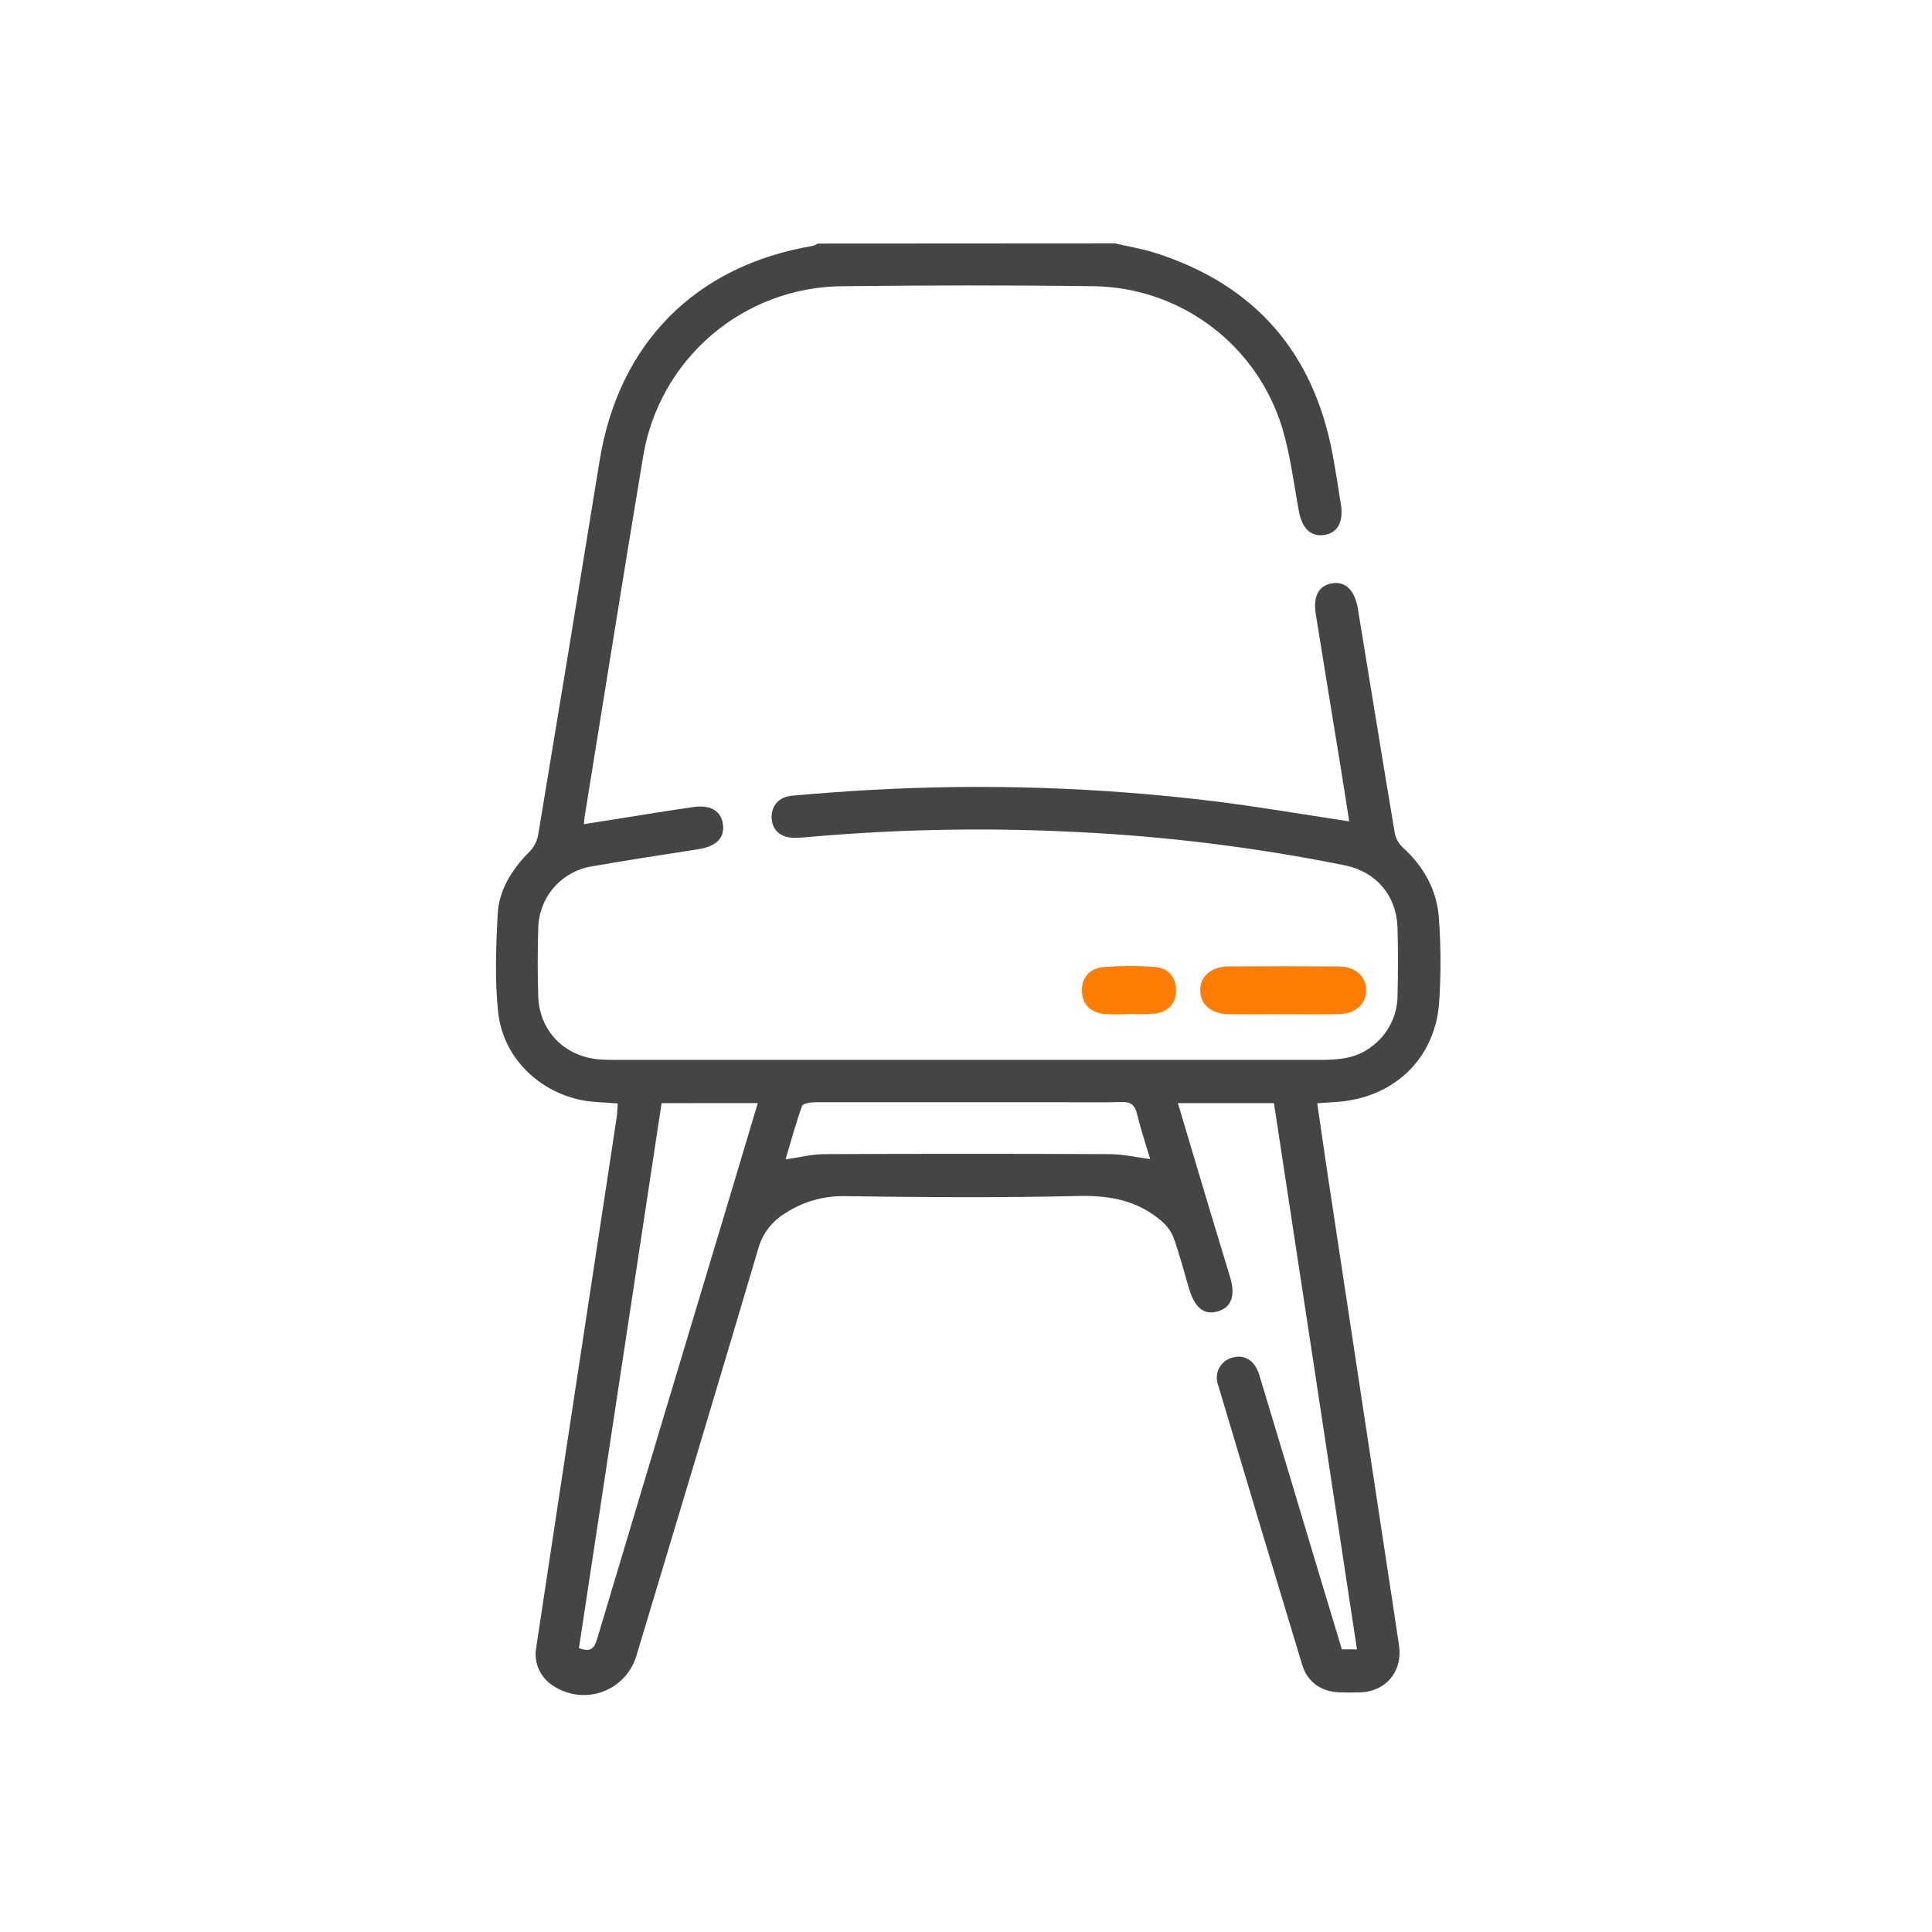 <svg width="100" height="100" viewBox="0 0 100 100" fill="none" xmlns="http://www.w3.org/2000/svg">
<path d="M57.715 12.598C58.422 12.764 59.143 12.879 59.83 13.102C64.977 14.754 68.012 18.27 68.986 23.574C69.139 24.414 69.272 25.258 69.404 26.102C69.549 27.012 69.234 27.584 68.547 27.689C67.859 27.795 67.394 27.359 67.231 26.463C66.965 25.025 66.789 23.561 66.373 22.166C65.739 20.07 64.456 18.229 62.709 16.908C60.963 15.587 58.842 14.854 56.652 14.815C52.309 14.756 47.963 14.766 43.617 14.815C41.126 14.827 38.721 15.723 36.828 17.343C34.936 18.962 33.68 21.201 33.283 23.66C32.248 29.865 31.264 36.08 30.258 42.291C30.244 42.381 30.242 42.473 30.225 42.658L31.762 42.416C33.129 42.201 34.496 41.971 35.883 41.773C36.805 41.643 37.34 41.984 37.422 42.697C37.504 43.41 37.031 43.818 36.127 43.959C34.295 44.242 32.463 44.525 30.637 44.842C29.872 44.966 29.174 45.355 28.666 45.94C28.159 46.526 27.873 47.272 27.859 48.047C27.823 49.219 27.823 50.391 27.859 51.562C27.916 53.35 29.201 54.67 30.984 54.832C31.252 54.855 31.521 54.859 31.789 54.859C43.996 54.859 56.203 54.859 68.408 54.859C69.328 54.859 70.213 54.773 70.975 54.185C71.39 53.884 71.729 53.49 71.965 53.035C72.202 52.58 72.329 52.075 72.336 51.562C72.365 50.391 72.369 49.219 72.336 48.047C72.293 46.381 71.262 45.131 69.602 44.789C65.008 43.862 60.351 43.285 55.67 43.062C50.987 42.825 46.294 42.919 41.625 43.344C41.455 43.36 41.284 43.367 41.113 43.365C40.408 43.365 39.965 42.975 39.941 42.336C39.918 41.697 40.318 41.244 41.012 41.184C42.35 41.066 43.688 40.963 45.027 40.889C50.978 40.554 56.947 40.75 62.863 41.475C65.16 41.758 67.443 42.154 69.834 42.514C69.676 41.504 69.523 40.51 69.361 39.516C68.943 36.94 68.514 34.367 68.106 31.789C67.957 30.848 68.26 30.312 68.943 30.193C69.627 30.074 70.127 30.545 70.281 31.496C70.916 35.369 71.543 39.244 72.193 43.117C72.246 43.392 72.383 43.645 72.584 43.84C73.705 44.853 74.398 46.098 74.482 47.596C74.587 49.057 74.587 50.525 74.482 51.986C74.234 54.848 72.113 56.82 69.228 57.033L68.18 57.105C68.375 58.426 68.557 59.719 68.752 61.012C69.76 67.667 70.769 74.322 71.779 80.977C71.992 82.375 72.209 83.772 72.414 85.172C72.609 86.498 71.752 87.543 70.426 87.596C70.059 87.609 69.691 87.609 69.326 87.596C68.389 87.559 67.676 87.074 67.402 86.174C65.938 81.348 64.486 76.518 63.047 71.682C62.993 71.537 62.971 71.383 62.983 71.23C62.994 71.076 63.038 70.927 63.112 70.792C63.186 70.657 63.289 70.54 63.412 70.448C63.536 70.356 63.678 70.292 63.828 70.26C64.439 70.102 64.953 70.426 65.18 71.168C66.211 74.574 67.236 77.982 68.254 81.391C68.654 82.718 69.054 84.044 69.455 85.371H70.236C68.804 75.912 67.372 66.487 65.939 57.098H60.967C61.529 58.978 62.068 60.793 62.611 62.605C62.963 63.777 63.32 64.938 63.67 66.103C63.963 67.08 63.734 67.689 62.998 67.887C62.32 68.07 61.844 67.691 61.549 66.715C61.283 65.828 61.057 64.926 60.744 64.057C60.601 63.71 60.373 63.406 60.082 63.17C58.85 62.129 57.426 61.867 55.814 61.904C51.812 62 47.807 61.971 43.803 61.914C42.69 61.877 41.592 62.182 40.658 62.789C39.955 63.204 39.444 63.88 39.236 64.67C37.156 71.701 35.037 78.732 32.926 85.752C32.793 86.169 32.566 86.55 32.263 86.865C31.959 87.18 31.587 87.421 31.174 87.569C30.762 87.716 30.322 87.767 29.887 87.716C29.452 87.666 29.035 87.516 28.668 87.277C28.328 87.076 28.058 86.774 27.895 86.414C27.732 86.054 27.683 85.652 27.756 85.264C28.83 78.15 29.91 71.038 30.994 63.926C31.301 61.9 31.613 59.875 31.916 57.85C31.953 57.615 31.953 57.375 31.973 57.115C31.297 57.055 30.656 57.06 30.043 56.932C27.789 56.445 26.021 54.668 25.781 52.371C25.607 50.709 25.672 49.01 25.758 47.334C25.824 46.047 26.504 44.99 27.412 44.078C27.641 43.841 27.795 43.542 27.855 43.219C28.928 36.773 29.986 30.328 31.029 23.883C32.006 17.775 35.99 13.748 42.076 12.725C42.166 12.696 42.253 12.657 42.334 12.607L57.715 12.598ZM34.244 57.098L29.967 85.303C30.646 85.57 30.787 85.234 30.922 84.783C33.16 77.295 35.406 69.808 37.66 62.322C38.176 60.603 38.691 58.885 39.223 57.096L34.244 57.098ZM59.531 59.994C59.312 59.256 59.047 58.449 58.844 57.627C58.727 57.154 58.486 57.022 58.022 57.041C57.022 57.072 56.022 57.051 55.022 57.051C50.755 57.051 46.487 57.051 42.219 57.051C41.975 57.051 41.56 57.109 41.514 57.246C41.178 58.184 40.918 59.148 40.662 60.01C41.367 59.91 42.002 59.742 42.639 59.738C47.587 59.716 52.535 59.716 57.482 59.738C58.152 59.744 58.814 59.902 59.531 59.994Z" fill="#454545"/>
<path d="M66.479 52.494C65.522 52.494 64.563 52.508 63.606 52.494C62.696 52.477 62.133 51.998 62.121 51.273C62.11 50.549 62.68 50.031 63.571 50.023C65.487 50.008 67.403 50.008 69.319 50.023C70.156 50.033 70.699 50.539 70.711 51.236C70.723 51.934 70.182 52.461 69.344 52.486C68.391 52.516 67.438 52.494 66.479 52.494Z" fill="#FF7D04"/>
<path d="M58.447 52.486C58.03 52.508 57.611 52.508 57.194 52.486C56.481 52.414 56.01 52.018 56 51.275C55.99 50.533 56.453 50.103 57.172 50.047C58.037 49.984 58.905 49.984 59.77 50.047C60.436 50.102 60.856 50.525 60.865 51.24C60.875 51.955 60.459 52.357 59.797 52.461C59.35 52.5 58.901 52.504 58.453 52.475L58.447 52.486Z" fill="#FF7D04"/>
</svg>
